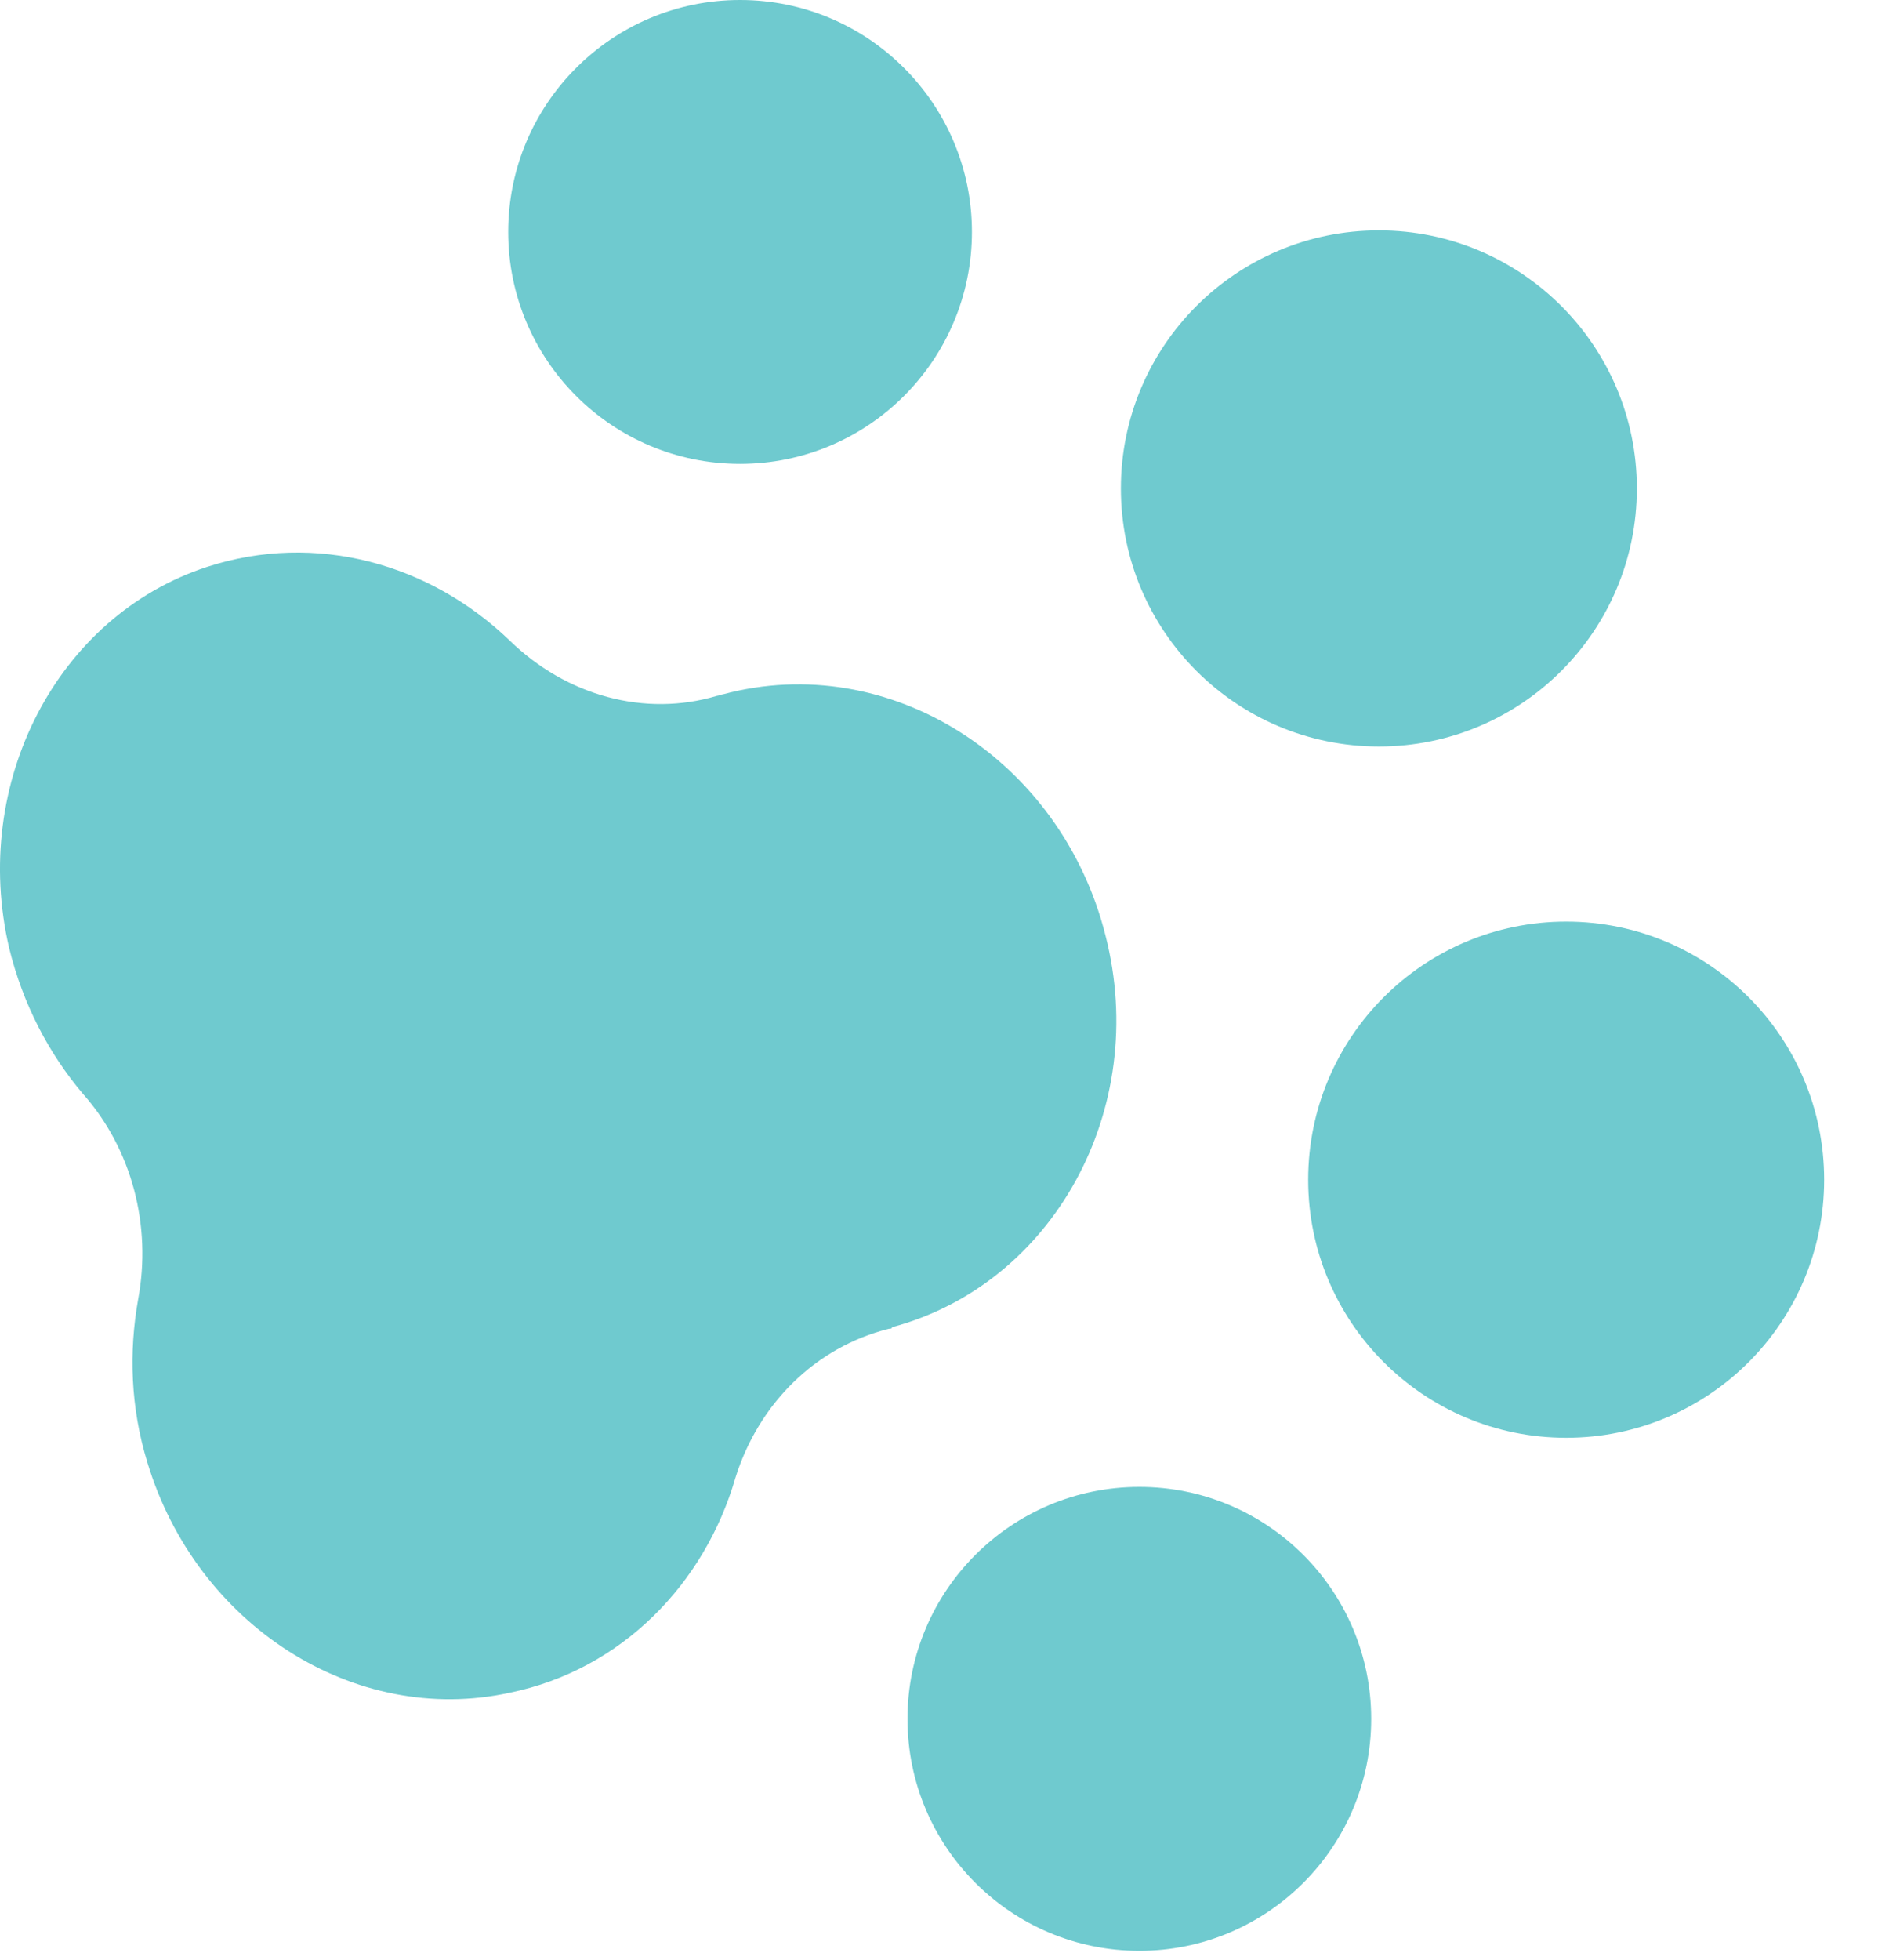 <svg width="27" height="28" viewBox="0 0 27 28" fill="none" xmlns="http://www.w3.org/2000/svg">
<path d="M16.285 27.873C18.115 27.873 19.599 26.39 19.599 24.559C19.599 22.729 18.115 21.245 16.285 21.245C14.454 21.245 12.971 22.729 12.971 24.559C12.971 26.39 14.454 27.873 16.285 27.873Z" fill="#6FCACF"/>
<path d="M10.578 6.628C12.408 6.628 13.892 5.144 13.892 3.314C13.892 1.484 12.408 0 10.578 0C8.747 0 7.264 1.484 7.264 3.314C7.264 5.144 8.747 6.628 10.578 6.628Z" fill="#6FCACF"/>
<path d="M19.709 10.666C21.745 10.666 23.396 9.016 23.396 6.979C23.396 4.943 21.745 3.292 19.709 3.292C17.672 3.292 16.021 4.943 16.021 6.979C16.021 9.016 17.672 10.666 19.709 10.666Z" fill="#6FCACF"/>
<path d="M22.386 20.543C24.422 20.543 26.073 18.892 26.073 16.856C26.073 14.819 24.422 13.168 22.386 13.168C20.349 13.168 18.698 14.819 18.698 16.856C18.698 18.892 20.349 20.543 22.386 20.543Z" fill="#6FCACF"/>
<path d="M12.706 18.985C12.728 18.985 12.75 18.985 12.75 18.963C15.055 18.348 16.438 15.846 15.801 13.366C15.165 10.842 12.707 9.284 10.336 9.92C10.314 9.92 10.27 9.942 10.248 9.942C9.217 10.25 8.097 9.942 7.285 9.152C6.144 8.055 4.52 7.594 2.962 8.099C0.811 8.801 -0.418 11.193 0.13 13.542C0.328 14.354 0.701 15.056 1.184 15.627C1.886 16.417 2.171 17.514 1.974 18.568C1.842 19.314 1.864 20.104 2.106 20.894C2.808 23.221 5.069 24.669 7.285 24.186C8.888 23.857 10.073 22.628 10.512 21.114C10.841 20.06 11.653 19.248 12.706 18.985Z" fill="#6FCACF"/>
</svg>
